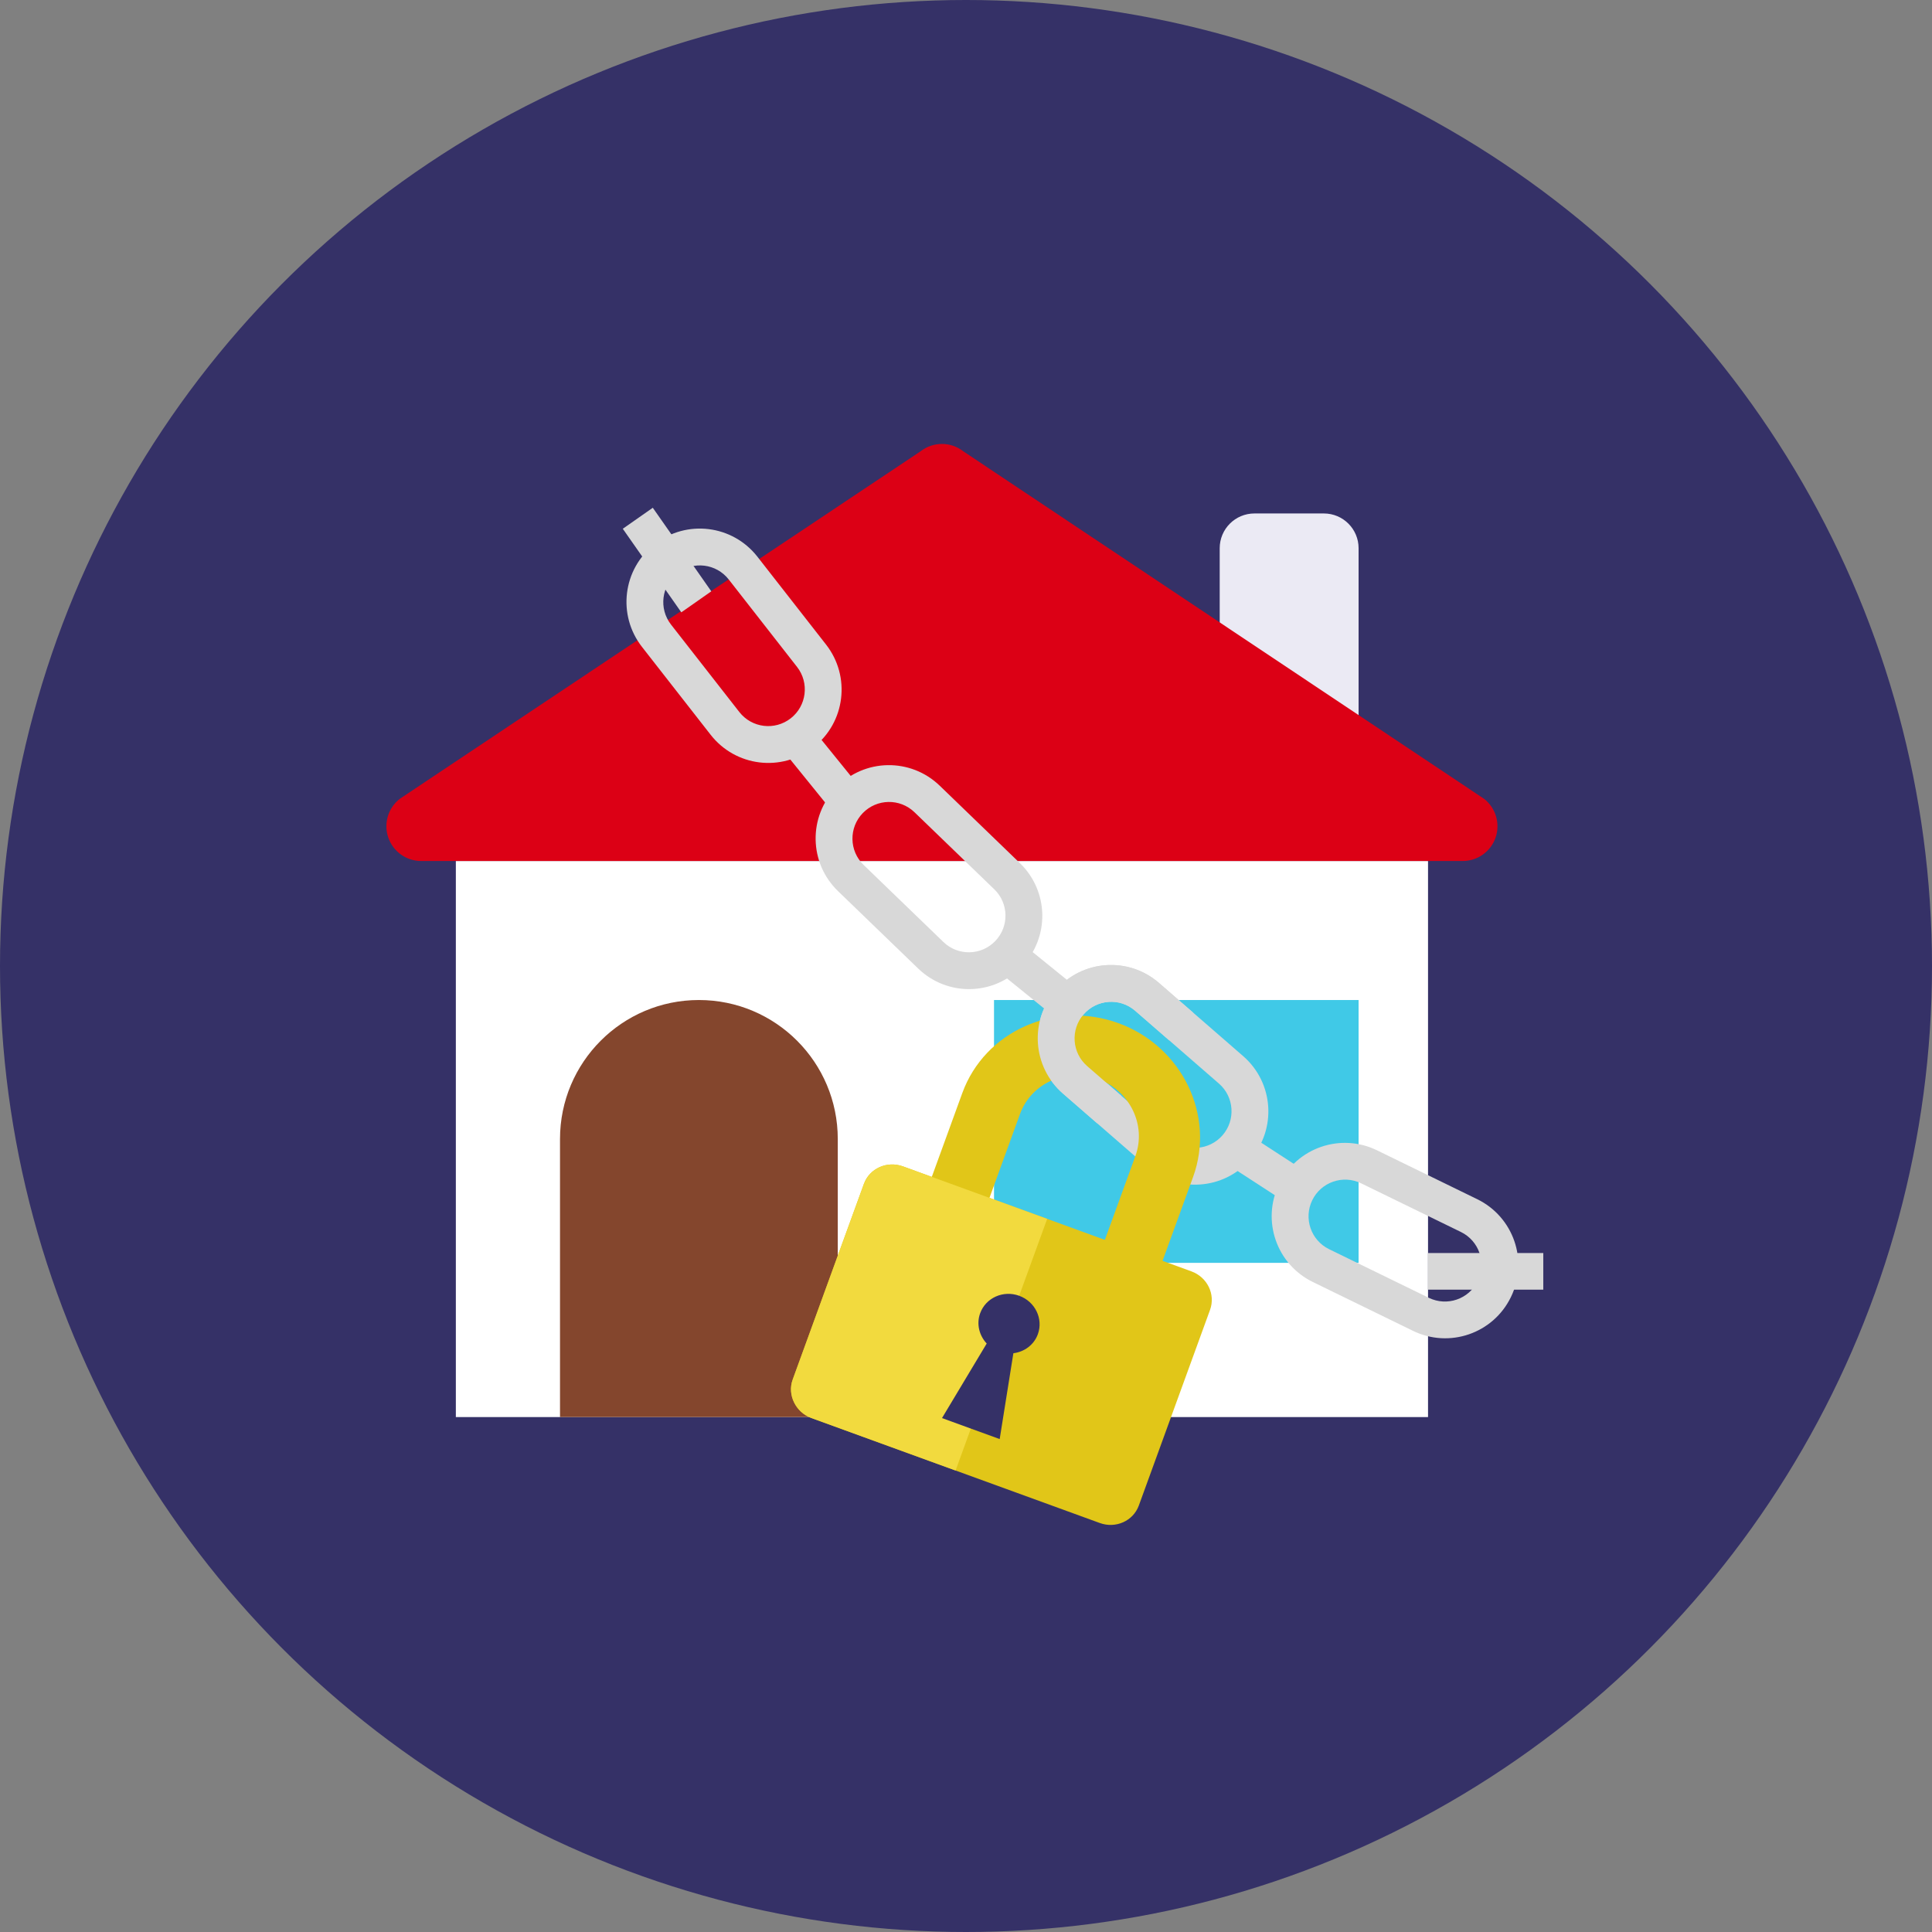<?xml version="1.0" encoding="UTF-8"?>
<svg width="200px" height="200px" viewBox="0 0 200 200" version="1.1" xmlns="http://www.w3.org/2000/svg" xmlns:xlink="http://www.w3.org/1999/xlink">
    <rect x="0" y="0" width="200" height="200" fill="#808080" stroke="none"/>
    <!-- Generator: Sketch 48.1 (47250) - http://www.bohemiancoding.com/sketch -->
    <title>assets/img_liens</title>
    <desc>Created with Sketch.</desc>
    <defs></defs>
    <g id="Circular-Icons" stroke="none" stroke-width="1" fill="none" fill-rule="evenodd" transform="translate(0, -750)">
        <g id="assets/img_liens" transform="translate(0, 750)">
            <circle id="background" fill="#353167" cx="100" cy="100" r="100"></circle>
            <g id="Group" transform="translate(40, 45)">
                <g id="House" transform="translate(0, 0.958)">
                    <polygon id="Fill-2263" fill="#FFFFFF" points="107.829 100.737 7.189 100.737 7.189 43.173 107.829 43.173"></polygon>
                    <path d="M100.641,10.793 C100.641,8.805 99.03,7.195 97.046,7.195 L89.858,7.195 C87.874,7.195 86.263,8.805 86.263,10.793 L86.263,32.38 C86.263,34.367 87.874,35.977 89.858,35.977 L97.046,35.977 C99.03,35.977 100.641,34.367 100.641,32.38 L100.641,10.793 Z" id="Fill-2264" fill="#EBEAF4"></path>
                    <path d="M59.716,0.758 C58.418,-0.253 56.601,-0.253 55.302,0.758 L1.387,36.735 C0.176,37.68 -0.304,39.29 0.194,40.743 C0.694,42.197 2.058,43.173 3.594,43.173 L111.424,43.173 C112.958,43.173 114.324,42.197 114.824,40.743 C115.322,39.29 114.842,37.68 113.63,36.735 L59.716,0.758 Z" id="Fill-2265" fill="#DC0015"></path>
                    <polygon id="Fill-2266" fill="#40C9E7" points="100.641 84.772 62.9 84.772 62.9 57.564 100.641 57.564"></polygon>
                    <path d="M46.726,71.955 C46.726,64.007 40.289,57.564 32.349,57.564 C24.409,57.564 17.972,64.007 17.972,71.955 L17.972,100.737 L46.726,100.737 L46.726,71.955 Z" id="Fill-2267" fill="#84462D"></path>
                </g>
                <g id="Chain+Lock" transform="translate(21.12, 5.75)">
                    <path d="M1.522,16.088 C1.522,11.907 4.902,8.517 9.099,8.517 L20.636,8.517 C24.821,8.517 28.214,11.901 28.214,16.088 L28.214,16.11 C28.214,20.292 24.833,23.681 20.636,23.681 L9.099,23.681 C4.914,23.681 1.522,20.297 1.522,16.11 L1.522,16.088 Z M5.335,16.099 C5.335,18.189 7.031,19.89 9.124,19.89 L20.611,19.89 C22.709,19.89 24.4,18.193 24.4,16.099 C24.4,14.01 22.704,12.308 20.611,12.308 L9.124,12.308 C7.027,12.308 5.335,14.006 5.335,16.099 Z" id="Combined-Shape" fill="#D8D8D8" transform="translate(14.868, 16.099) rotate(52) translate(-14.868, -16.099) "></path>
                    <path d="M21.7,40.039 C21.7,35.857 25.081,32.468 29.277,32.468 L40.815,32.468 C44.999,32.468 48.392,35.852 48.392,40.039 L48.392,40.061 C48.392,44.242 45.011,47.632 40.815,47.632 L29.277,47.632 C25.093,47.632 21.7,44.248 21.7,40.061 L21.7,40.039 Z M25.513,40.05 C25.513,42.139 27.21,43.841 29.303,43.841 L40.789,43.841 C42.887,43.841 44.579,42.144 44.579,40.05 C44.579,37.96 42.882,36.259 40.789,36.259 L29.303,36.259 C27.205,36.259 25.513,37.956 25.513,40.05 Z" id="Combined-Shape" fill="#D8D8D8" transform="translate(35.046, 40.05) rotate(44) translate(-35.046, -40.05) "></path>
                    <path d="M44.898,60.505 C44.898,56.324 48.278,52.934 52.475,52.934 L64.012,52.934 C68.197,52.934 71.59,56.318 71.59,60.505 L71.59,60.527 C71.59,64.709 68.209,68.098 64.012,68.098 L52.475,68.098 C48.29,68.098 44.898,64.714 44.898,60.527 L44.898,60.505 Z M48.711,60.516 C48.711,62.606 50.407,64.307 52.5,64.307 L63.987,64.307 C66.085,64.307 67.777,62.61 67.777,60.516 C67.777,58.427 66.08,56.725 63.987,56.725 L52.5,56.725 C50.403,56.725 48.711,58.422 48.711,60.516 Z" id="Combined-Shape" fill="#D8D8D8" transform="translate(58.244, 60.516) rotate(41) translate(-58.244, -60.516) "></path>
                    <g id="Group" transform="translate(46.515, 78.807) rotate(20) translate(-46.515, -78.807) translate(27.015, 53.807)">
                        <path d="M12.71,21.561 L12.71,12.321 C12.71,8.924 15.562,6.16 19.066,6.16 C22.57,6.16 25.421,8.924 25.421,12.321 L25.421,21.561 L12.71,21.561 Z M34.954,21.561 L31.776,21.561 L31.776,12.321 C31.776,5.527 26.074,-4.26325641e-14 19.066,-4.26325641e-14 C12.057,-4.26325641e-14 6.355,5.527 6.355,12.321 L6.355,21.561 L3.178,21.561 C1.423,21.561 -1.84741111e-13,22.941 -1.84741111e-13,24.642 L-1.84741111e-13,46.203 C-1.84741111e-13,47.9 1.461,49.283 3.178,49.283 L34.954,49.283 C36.709,49.283 38.131,47.904 38.131,46.203 L38.131,24.642 C38.131,22.941 36.709,21.561 34.954,21.561 L34.954,21.561 Z" id="Fill-6769" fill="#E1C618"></path>
                        <path d="M19.066,21.561 L3.178,21.561 C1.423,21.561 -2.13162821e-13,22.941 -2.13162821e-13,24.642 L-2.13162821e-13,46.203 C-2.13162821e-13,47.9 1.461,49.283 3.178,49.283 L19.066,49.283 L19.066,21.561 Z" id="Fill-6770" fill="#F2DA3E"></path>
                        <path d="M22.243,33.112 C22.243,31.411 20.821,30.032 19.066,30.032 C17.311,30.032 15.888,31.411 15.888,33.112 C15.888,34.296 16.586,35.313 17.597,35.828 L15.888,44.663 L22.243,44.663 L20.535,35.828 C21.546,35.313 22.243,34.296 22.243,33.112" id="Fill-6777" fill="#353167"></path>
                    </g>
                    <path d="M62.408,54.09 L59.921,56.951 L56.396,53.887 C54.813,52.511 52.423,52.682 51.049,54.262 C49.678,55.839 49.843,58.236 51.422,59.609 L54.946,62.673 L52.459,65.534 L48.916,62.454 C45.757,59.708 45.417,54.928 48.164,51.769 L48.179,51.752 C50.922,48.596 55.697,48.256 58.864,51.009 L62.408,54.09 Z" id="Combined-Shape" fill="#D8D8D8"></path>
                    <path d="M69.946,77.664 C69.946,73.483 73.326,70.093 77.523,70.093 L89.06,70.093 C93.245,70.093 96.638,73.477 96.638,77.664 L96.638,77.686 C96.638,81.868 93.257,85.257 89.06,85.257 L77.523,85.257 C73.338,85.257 69.946,81.873 69.946,77.686 L69.946,77.664 Z M73.759,77.675 C73.759,79.765 75.456,81.466 77.549,81.466 L89.035,81.466 C91.133,81.466 92.825,79.769 92.825,77.675 C92.825,75.586 91.128,73.884 89.035,73.884 L77.549,73.884 C75.451,73.884 73.759,75.582 73.759,77.675 Z" id="Combined-Shape" fill="#D8D8D8" transform="translate(83.292, 77.675) rotate(26) translate(-83.292, -77.675) "></path>
                    <rect id="Rectangle-233" fill="#D8D8D8" transform="translate(23.551, 28.395) rotate(51) translate(-23.551, -28.395) " x="18.308" y="26.499" width="10.486" height="3.791"></rect>
                    <rect id="Rectangle-233" fill="#D8D8D8" transform="translate(46.43, 50.776) rotate(39) translate(-46.43, -50.776) " x="41.187" y="48.88" width="10.486" height="3.791"></rect>
                    <rect id="Rectangle-233" fill="#D8D8D8" transform="translate(69.33, 69.731) rotate(33) translate(-69.33, -69.731) " x="64.564" y="67.835" width="9.533" height="3.791"></rect>
                    <rect id="Rectangle-233" fill="#D8D8D8" x="86.688" y="78.963" width="11.953" height="3.791"></rect>
                    <rect id="Rectangle-233" fill="#D8D8D8" transform="translate(7.932, 7.226) rotate(55) translate(-7.932, -7.226) " x="2.652" y="5.33" width="10.56" height="3.791"></rect>
                </g>
            </g>
        </g>
    </g>
</svg>